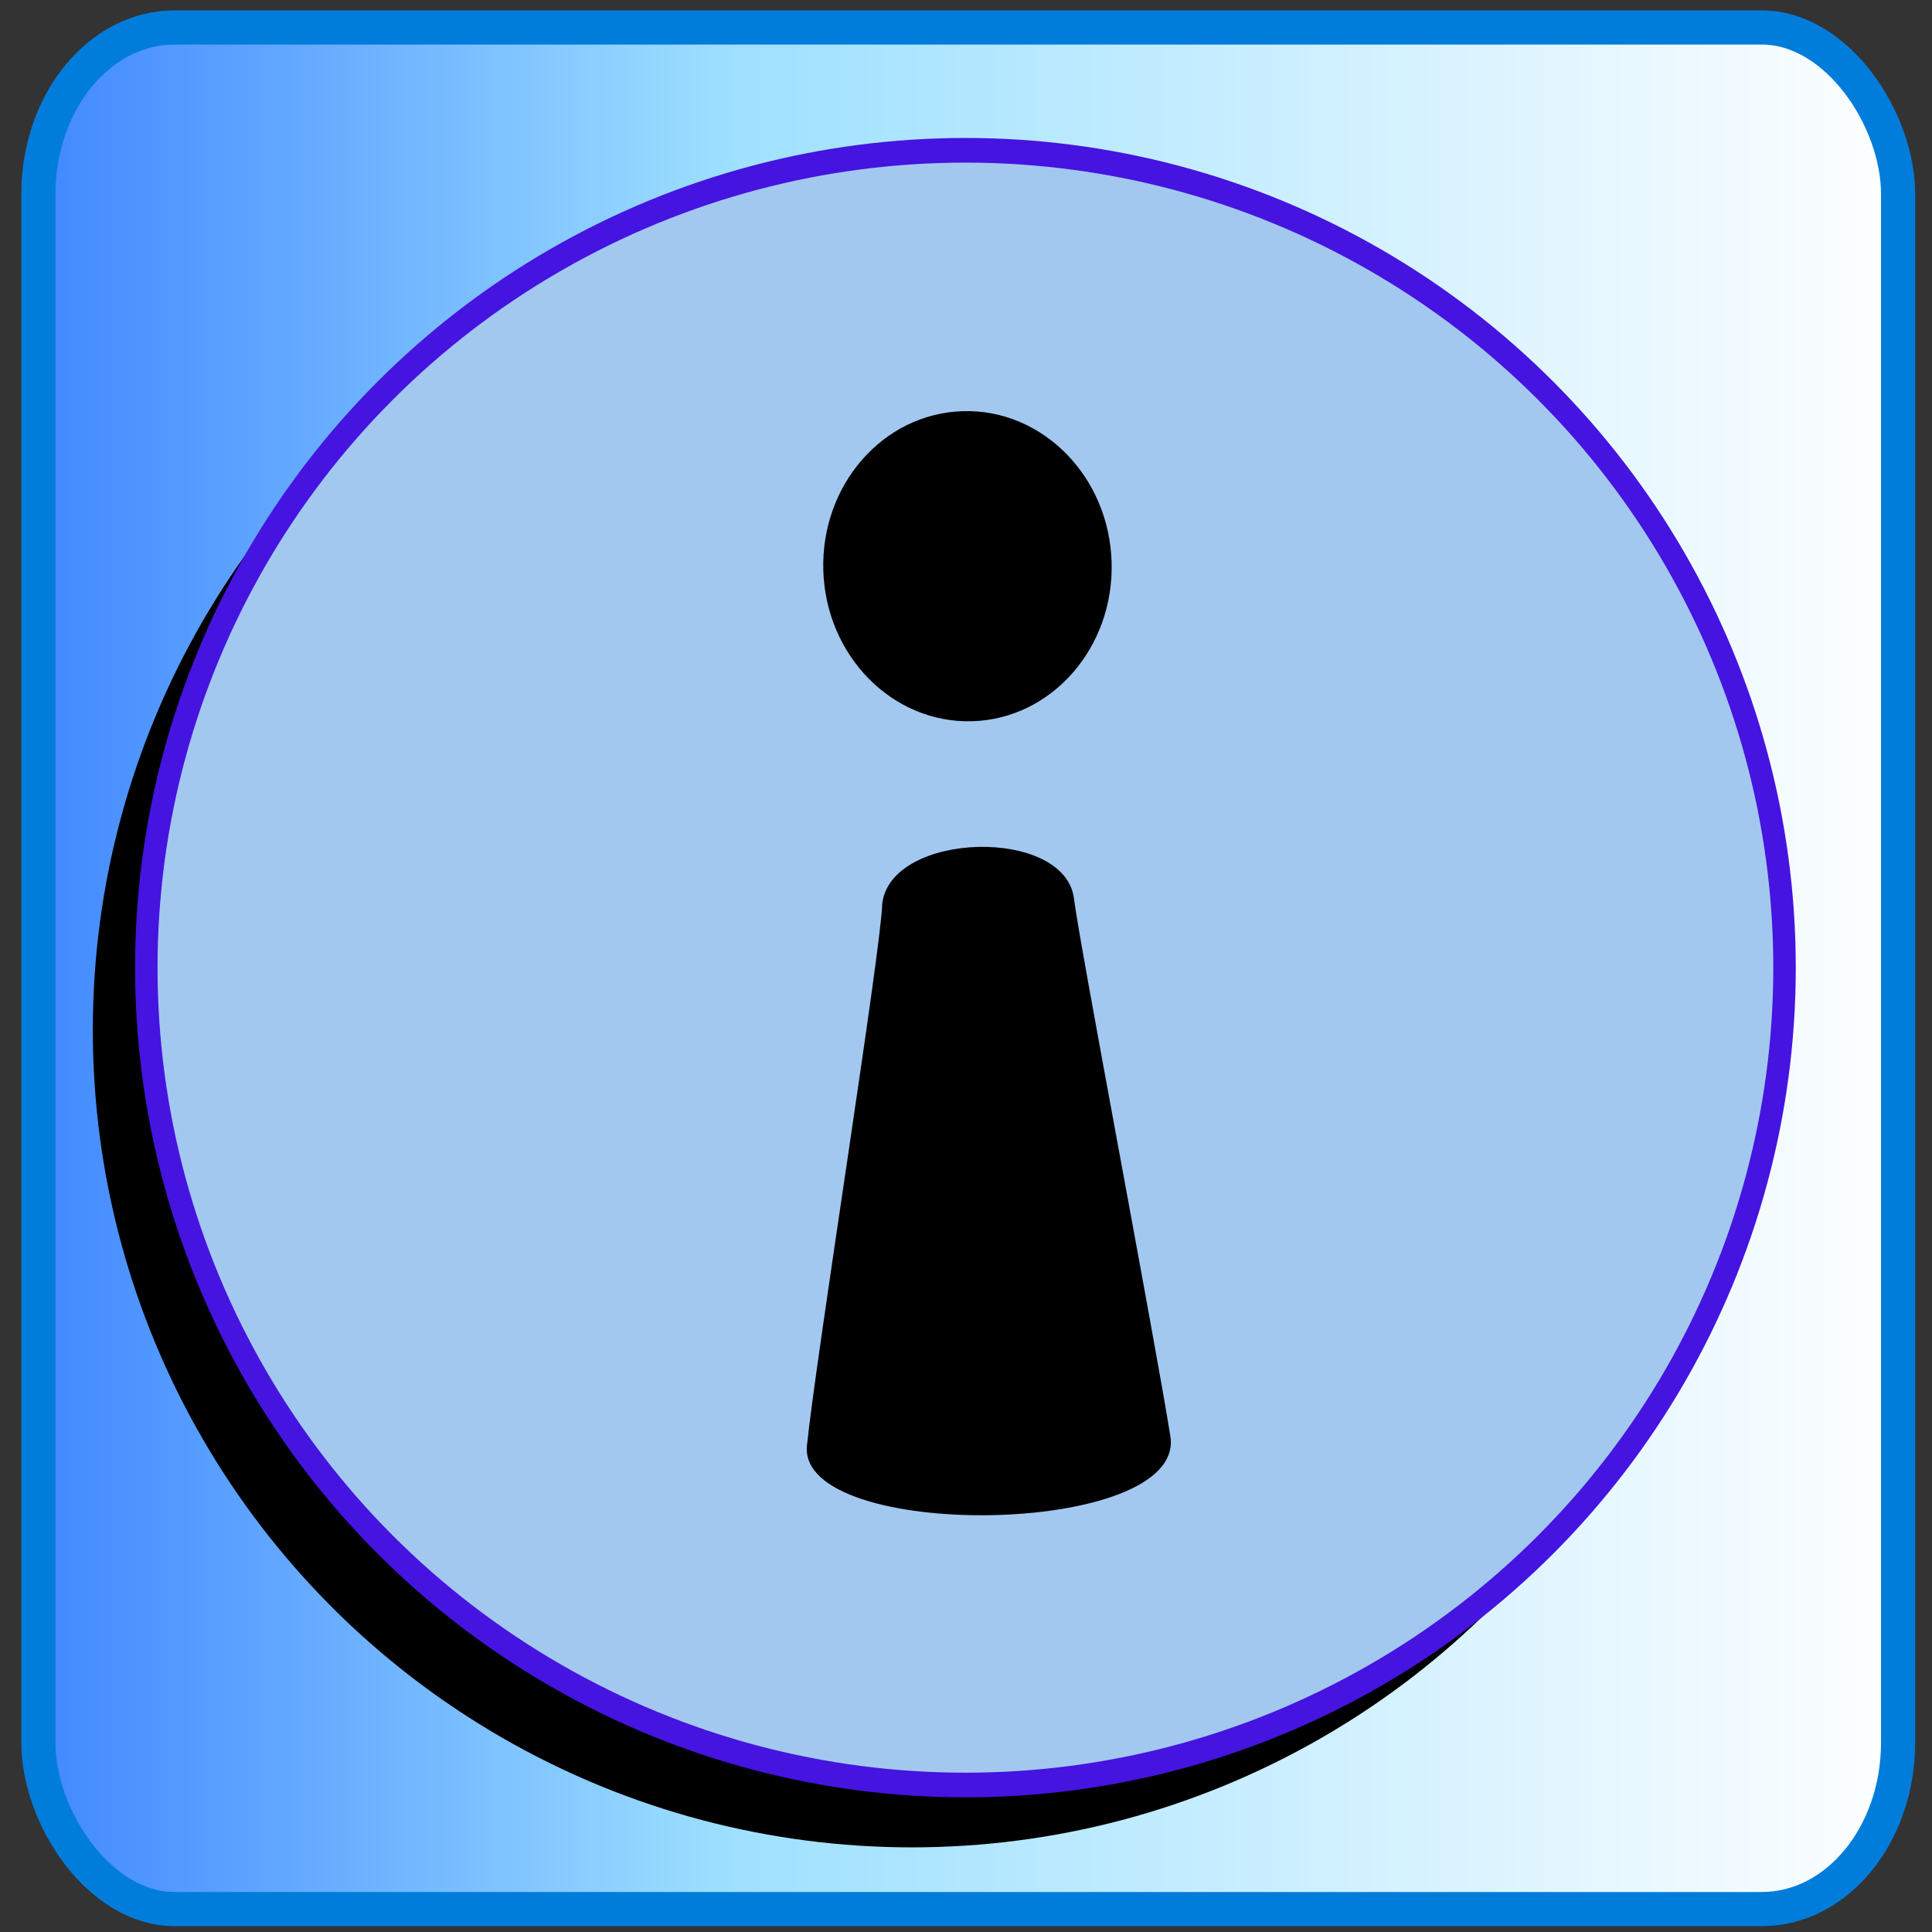 <?xml version="1.0" encoding="UTF-8" standalone="no"?>
<!-- Created with Sodipodi ("http://www.sodipodi.com/") -->
<svg
   xmlns:dc="http://purl.org/dc/elements/1.1/"
   xmlns:cc="http://web.resource.org/cc/"
   xmlns:rdf="http://www.w3.org/1999/02/22-rdf-syntax-ns#"
   xmlns:svg="http://www.w3.org/2000/svg"
   xmlns="http://www.w3.org/2000/svg"
   xmlns:xlink="http://www.w3.org/1999/xlink"
   xmlns:sodipodi="http://sodipodi.sourceforge.net/DTD/sodipodi-0.dtd"
   xmlns:inkscape="http://www.inkscape.org/namespaces/inkscape"
   height="22"
   id="svg1"
   sodipodi:docbase="C:\ms4w\Apache\htdocs\i3geo\imagens\visual\default"
   sodipodi:docname="info.svg"
   sodipodi:version="0.32"
   version="1.0"
   width="22"
   x="0"
   y="0"
   inkscape:version="0.45.1"
   inkscape:output_extension="org.inkscape.output.svg.inkscape"
   inkscape:export-filename="C:\ms4w\Apache\htdocs\i3geo\imagens\temas\default\info.gif"
   inkscape:export-xdpi="90"
   inkscape:export-ydpi="90">
  <rect width="100%" height="100%" fill="#333333" stroke="none"/>
  <sodipodi:namedview
     id="base"
     width="22px"
     height="22px"
     inkscape:zoom="19.705248"
     inkscape:cx="24.003436"
     inkscape:cy="7.8702704"
     inkscape:window-width="1152"
     inkscape:window-height="817"
     inkscape:window-x="0"
     inkscape:window-y="20"
     inkscape:current-layer="svg1" />
  <defs
     id="defs3">
    <linearGradient
       id="linearGradient37404">
      <stop
         id="stop37406"
         offset="0"
         style="stop-color:#3f86ff;stop-opacity:1;" />
      <stop
         id="stop37412"
         offset="0.38"
         style="stop-color:#9fe1ff;stop-opacity:1;" />
      <stop
         id="stop37408"
         offset="1"
         style="stop-color:#ffffff;stop-opacity:1;" />
    </linearGradient>
    <linearGradient
       inkscape:collect="always"
       xlink:href="#linearGradient37404"
       id="linearGradient11756"
       x1="0.216"
       y1="11.149"
       x2="21.782"
       y2="11.149"
       gradientUnits="userSpaceOnUse"
       gradientTransform="translate(2.7191372e-2,-0.122)" />
    <linearGradient
       id="linearGradient842">
      <stop
         id="stop843"
         offset="0"
         style="stop-color:#0c6700;stop-opacity:1;" />
      <stop
         id="stop844"
         offset="1"
         style="stop-color:#a7daaf;stop-opacity:1;" />
    </linearGradient>
    <linearGradient
       id="linearGradient53">
      <stop
         id="stop54"
         offset="0"
         style="stop-color:#f0ff00;stop-opacity:1;" />
      <stop
         id="stop55"
         offset="1"
         style="stop-color:#176f00;stop-opacity:1;" />
    </linearGradient>
    <linearGradient
       id="linearGradient48">
      <stop
         id="stop49"
         offset="0"
         style="stop-color:#000000;stop-opacity:0.729;" />
      <stop
         id="stop50"
         offset="1"
         style="stop-color:#000000;stop-opacity:0;" />
    </linearGradient>
    <linearGradient
       id="linearGradient51"
       x1="0.511"
       x2="0.88"
       xlink:href="#linearGradient842"
       y1="0.605"
       y2="0.807" />
    <linearGradient
       id="linearGradient52"
       x1="0"
       x2="1"
       xlink:href="#linearGradient53"
       y1="0"
       y2="1" />
    <radialGradient
       cx="0.5"
       cy="0.5"
       fx="0.5"
       fy="0.5"
       id="radialGradient577"
       r="0.5"
       xlink:href="#linearGradient48" />
    <radialGradient
       cx="0.568"
       cy="0.632"
       fx="0.546"
       fy="0.816"
       id="radialGradient845"
       r="0.31"
       xlink:href="#linearGradient842" />
    <radialGradient
       cx="0.414"
       cy="0.477"
       fx="0.335"
       fy="0.609"
       id="radialGradient846"
       r="0.452"
       xlink:href="#linearGradient842" />
    <radialGradient
       cx="0.747"
       cy="0.148"
       fx="0.579"
       fy="0.266"
       id="radialGradient614"
       r="0.707"
       xlink:href="#linearGradient48" />
  </defs>
  <rect
     height="21.426"
     id="rect36642"
     rx="1.551"
     ry="1.896"
     style="fill:url(#linearGradient11756);fill-opacity:1;fill-rule:nonzero;stroke:#007cdb;stroke-width:0.389;stroke-linecap:round;stroke-linejoin:round;stroke-miterlimit:4;stroke-dasharray:none;stroke-opacity:1"
     width="21.177"
     x="0.437"
     y="0.313" />
  <ellipse
     sodipodi:ry="130.3089"
     sodipodi:rx="143.24033"
     sodipodi:cy="235.57092"
     sodipodi:cx="204.91324"
     transform="matrix(6.5117523e-2,0,0,7.1425836e-2,-2.959,-5.097)"
     style="font-size:12px;fill:#000000;fill-opacity:1;fill-rule:evenodd;stroke:none;stroke-width:3.93;stroke-miterlimit:4;stroke-dasharray:none;stroke-opacity:1"
     ry="130.309"
     rx="143.24"
     id="ellipse2180"
     cy="235.571"
     cx="204.913"
     inkscape:export-filename="C:\ms4w\Apache\htdocs\i3geo\imagens\visual\default\info.gif"
     inkscape:export-xdpi="90"
     inkscape:export-ydpi="90" />
  <ellipse
     cx="204.913"
     cy="235.571"
     id="path624"
     rx="143.24"
     ry="130.309"
     style="font-size:12px;fill:#a3c8f0;fill-opacity:1;fill-rule:evenodd;stroke-width:3.93;stroke:#4514e0;stroke-opacity:1;stroke-miterlimit:4;stroke-dasharray:none"
     transform="matrix(6.5117523e-2,0,0,7.1425836e-2,-2.35,-5.807)"
     sodipodi:cx="204.91324"
     sodipodi:cy="235.57092"
     sodipodi:rx="143.24033"
     sodipodi:ry="130.3089" />
  <path
     d="M 9.189,16.461 C 9.293,15.442 10.037,10.786 10.046,10.291 C 10.144,9.463 12.13,9.412 12.23,10.235 C 12.288,10.724 13.142,15.198 13.327,16.354 C 13.513,17.511 9.077,17.56 9.189,16.461 z "
     id="path603"
     style="font-size:12px;fill-opacity:1;stroke-width:1" />
  <path
     d="M 12.658,6.401 C 12.687,7.375 11.976,8.187 11.069,8.213 C 10.162,8.238 9.404,7.469 9.375,6.494 C 9.347,5.519 10.058,4.708 10.965,4.682 C 11.871,4.656 12.63,5.426 12.658,6.401 z "
     id="path641"
     style="font-size:12px;fill-opacity:1;fill-rule:evenodd" />
</svg>
